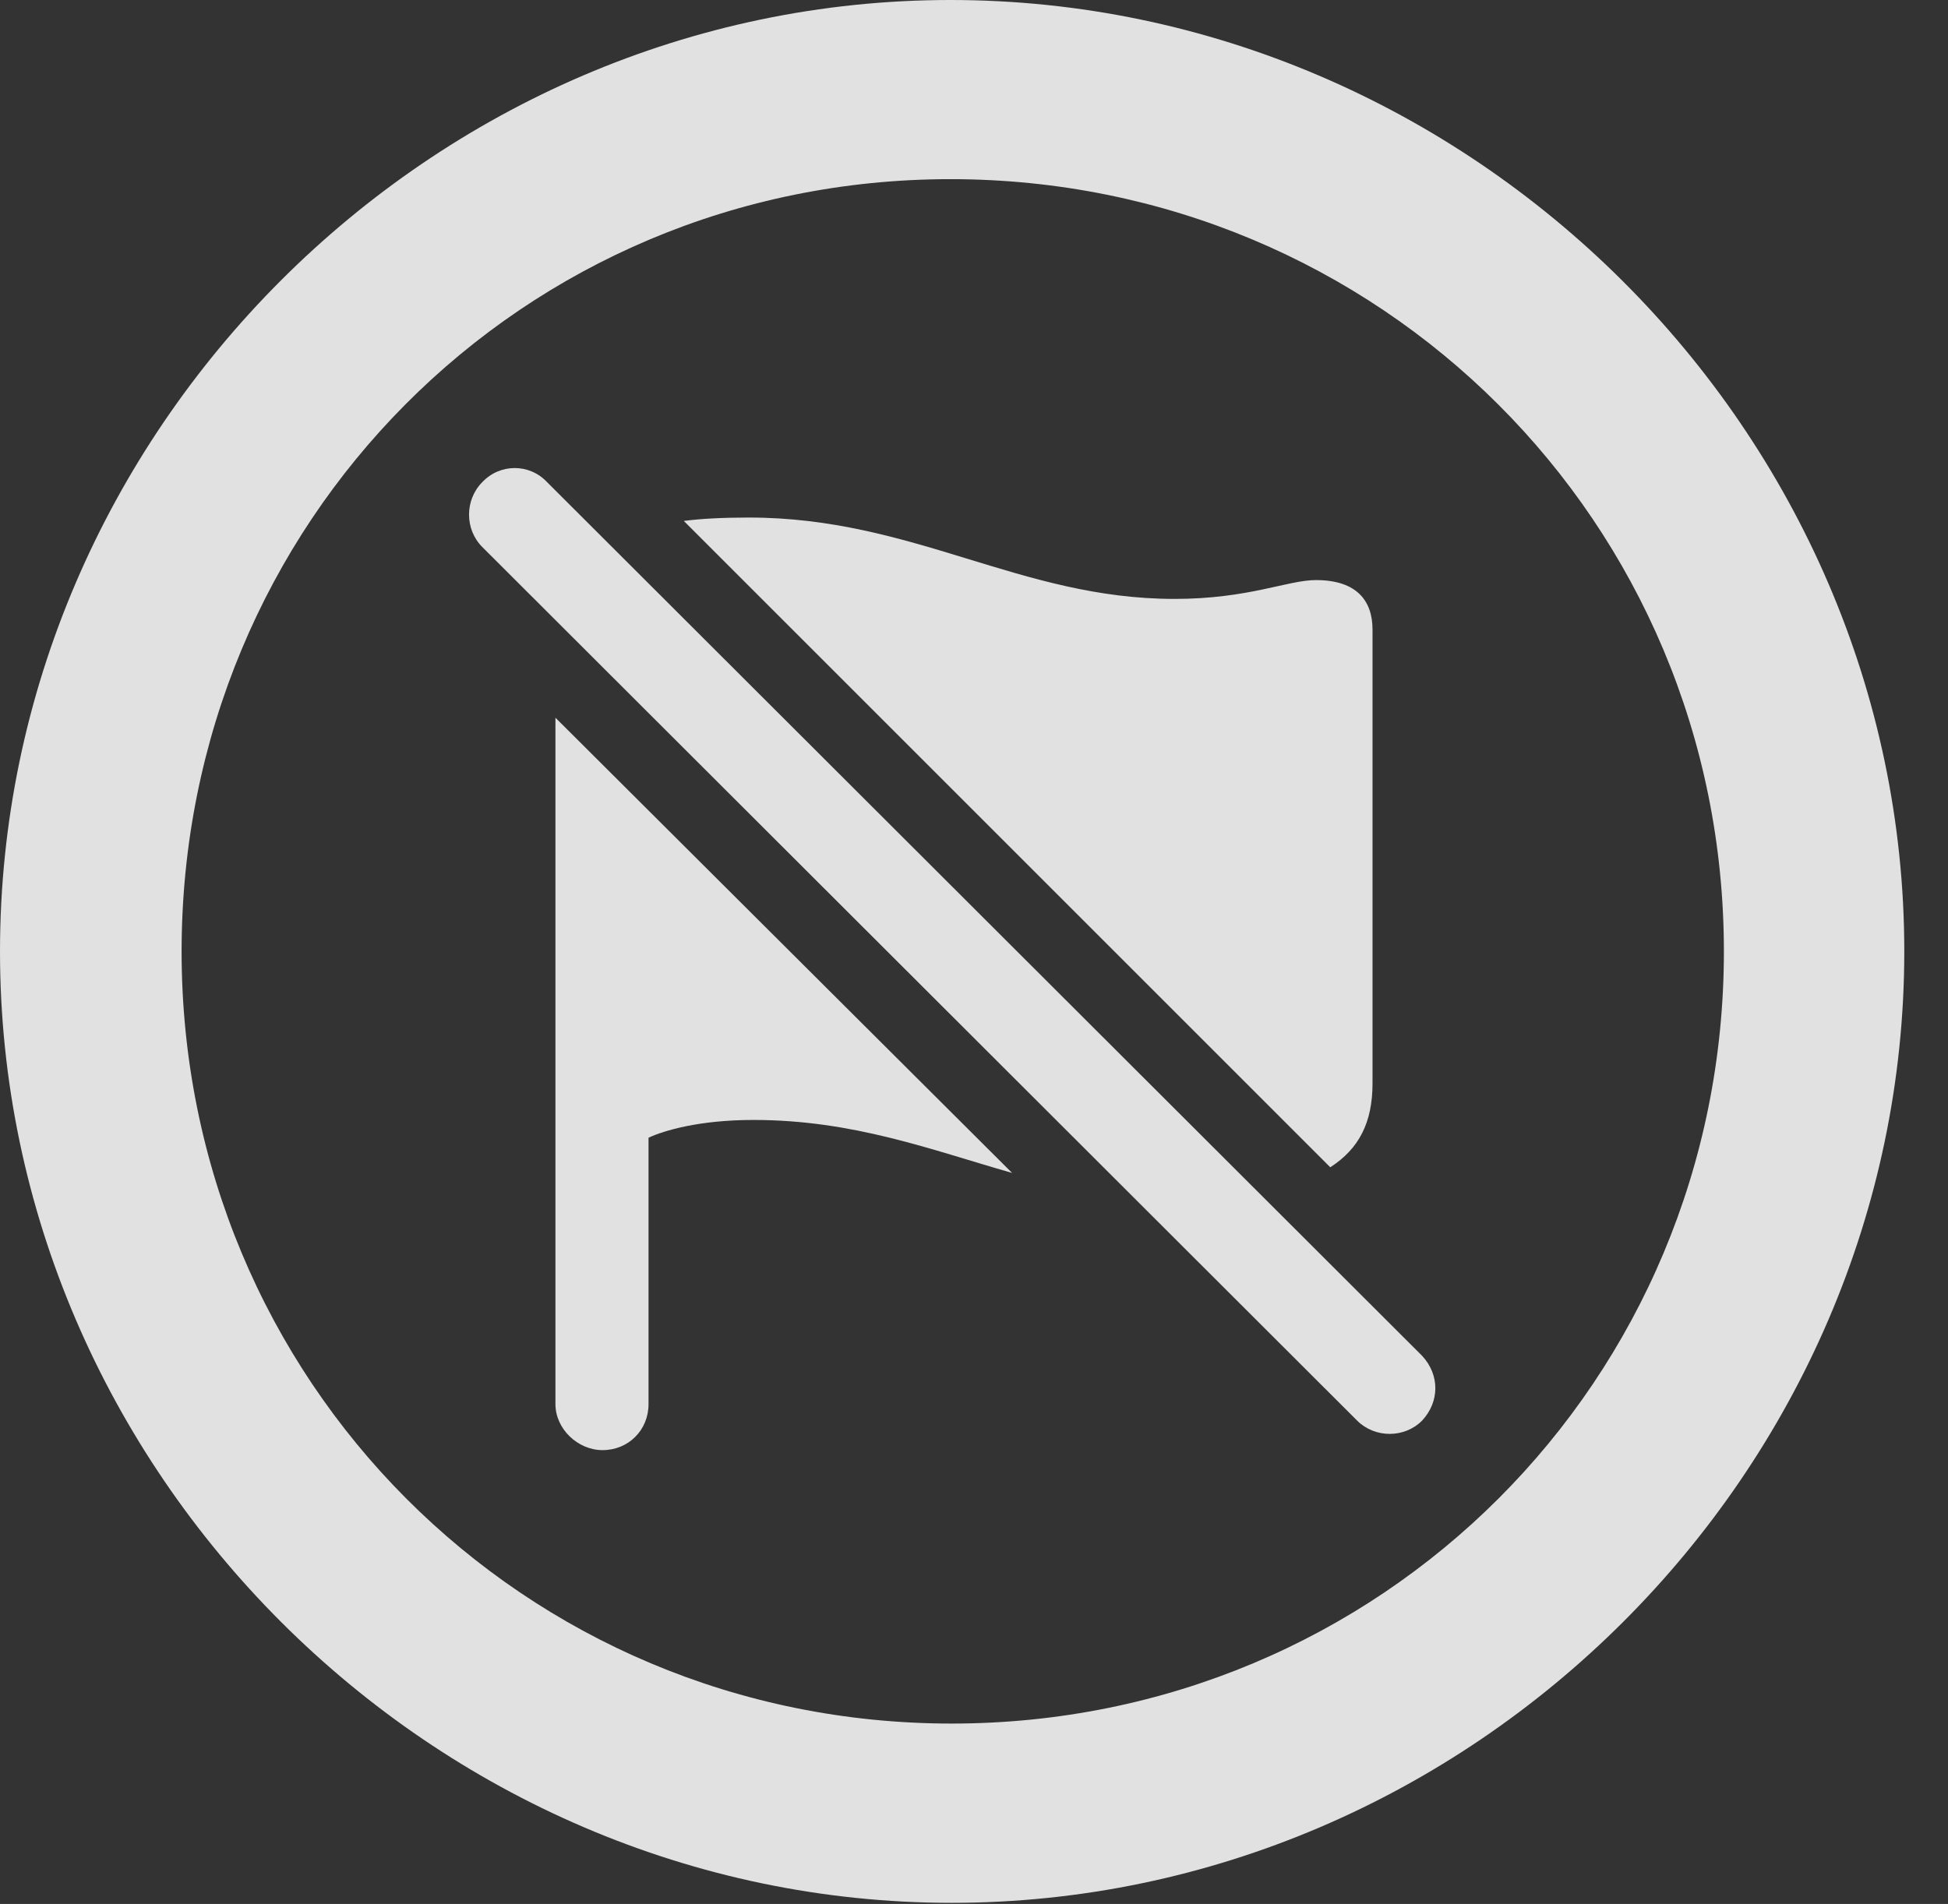 <?xml version="1.0" encoding="UTF-8"?>
<!--Generator: Apple Native CoreSVG 232.5-->
<!DOCTYPE svg
PUBLIC "-//W3C//DTD SVG 1.1//EN"
       "http://www.w3.org/Graphics/SVG/1.1/DTD/svg11.dtd">
<svg version="1.1" xmlns="http://www.w3.org/2000/svg" xmlns:xlink="http://www.w3.org/1999/xlink" width="16.133" height="15.771">
 <rect width="100%" height="100%" fill="#333333" stroke="none"/>
 <g>
  <rect height="15.771" opacity="0" width="16.133" x="0" y="0"/>
  <path d="M15.771 7.881C15.771 12.188 12.188 15.762 7.881 15.762C3.584 15.762 0 12.188 0 7.881C0 3.574 3.574 0 7.871 0C12.178 0 15.771 3.574 15.771 7.881ZM1.504 7.881C1.504 11.435 4.336 14.277 7.881 14.277C11.435 14.277 14.277 11.435 14.277 7.881C14.277 4.326 11.426 1.484 7.871 1.484C4.326 1.484 1.504 4.326 1.504 7.881Z" fill="#ffffff" fill-opacity="0.85"/>
  <path d="M8.382 9.716C7.71 9.524 7.067 9.277 6.24 9.277C5.791 9.277 5.498 9.365 5.371 9.424L5.371 11.631C5.371 11.846 5.205 12.012 4.99 12.012C4.785 12.012 4.6 11.836 4.6 11.631L4.6 5.945ZM9.727 4.961C10.342 4.961 10.664 4.805 10.898 4.805C11.24 4.805 11.367 4.98 11.367 5.215L11.367 8.975C11.367 9.298 11.255 9.516 11.017 9.669L5.663 4.315C5.805 4.297 5.977 4.287 6.201 4.287C7.568 4.287 8.447 4.961 9.727 4.961Z" fill="#ffffff" fill-opacity="0.85"/>
  <path d="M11.24 11.768C11.387 11.914 11.631 11.914 11.777 11.768C11.924 11.611 11.924 11.387 11.777 11.23L4.531 3.994C4.385 3.838 4.141 3.838 3.994 3.994C3.848 4.141 3.848 4.385 3.994 4.531Z" fill="#ffffff" fill-opacity="0.85"/>
 </g>
</svg>
